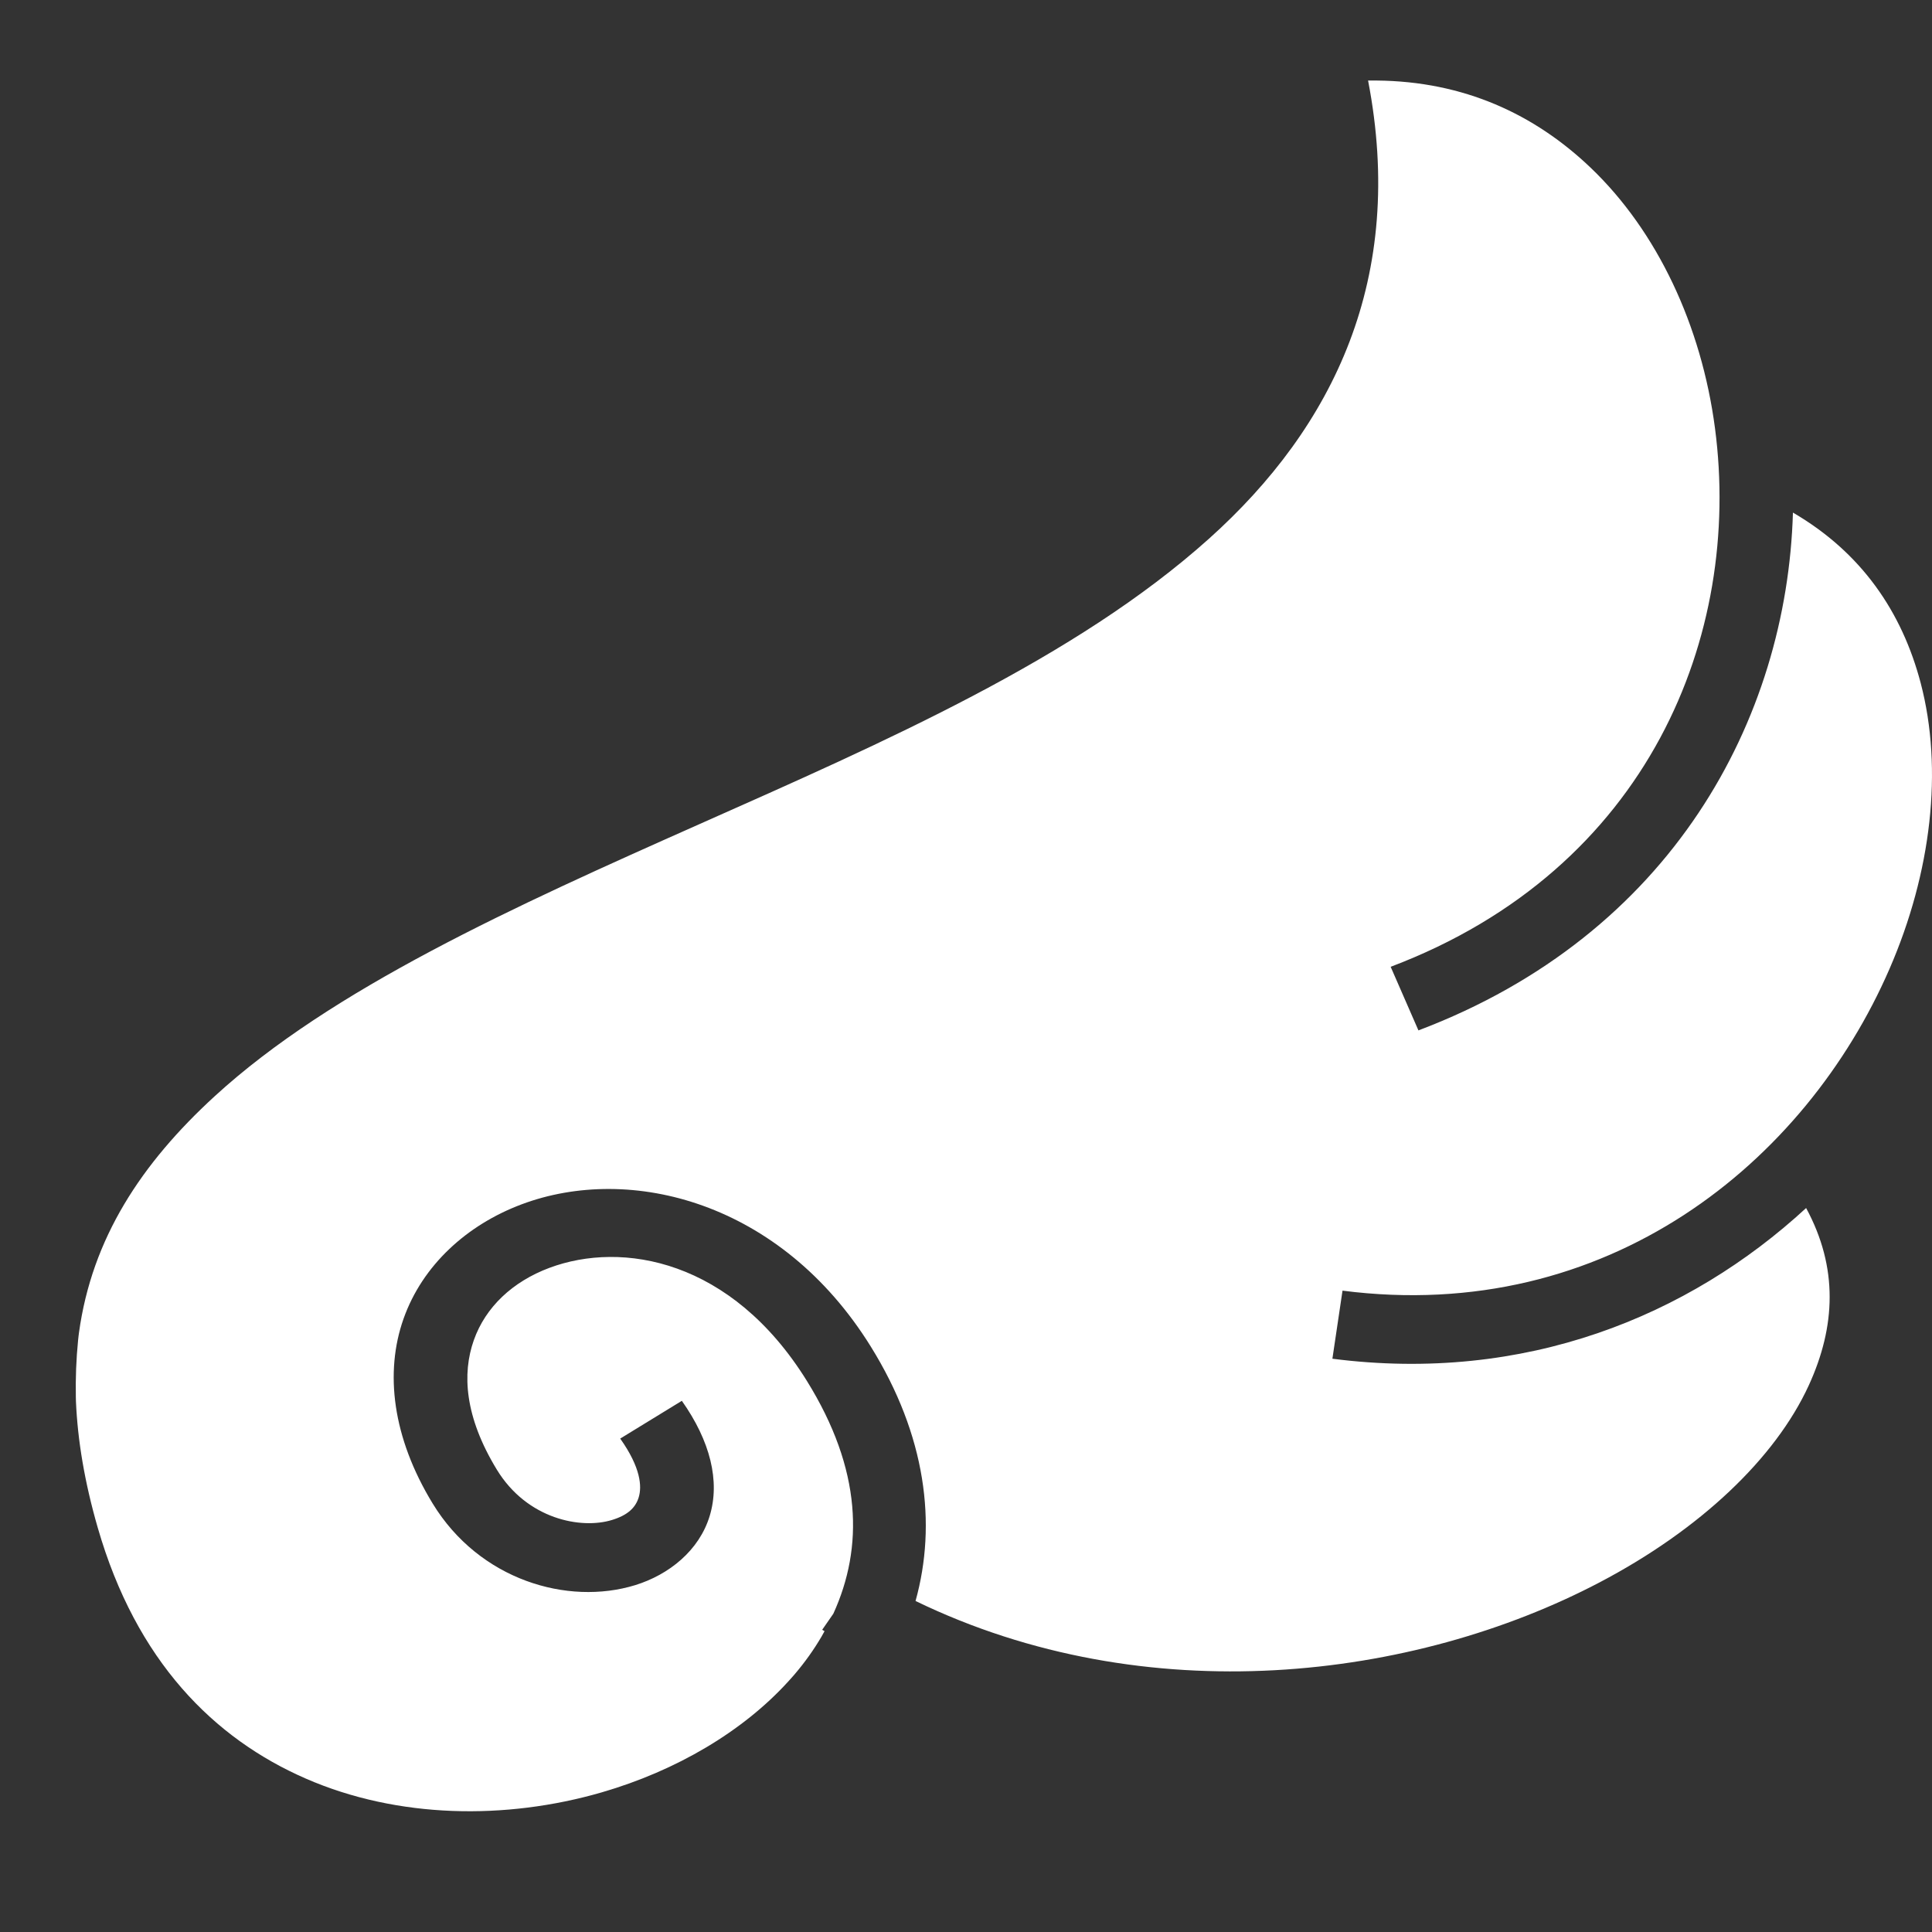 <svg width="51" height="51" viewBox="0 0 51 51" fill="none" xmlns="http://www.w3.org/2000/svg">
<rect x="0" y="0" width="51" height="51" fill="#333333" stroke="none"/>
<path d="M36.339 2.126C38.641 2.146 40.508 3.012 41.993 4.431C43.746 6.106 44.915 8.591 45.272 11.308C45.986 16.741 43.546 22.936 36.71 25.521L37.443 27.2C44.132 24.67 47.171 18.983 47.329 13.531C49.139 14.585 50.208 16.154 50.702 18.033C51.299 20.306 50.986 23.029 49.877 25.579C47.66 30.679 42.434 34.968 35.439 34.07L35.172 35.867C40.261 36.52 44.577 34.745 47.677 31.889C48.528 33.461 48.46 35.017 47.746 36.573C46.862 38.497 44.878 40.378 42.231 41.768C37.321 44.348 30.258 45.215 24.168 42.262C24.735 40.227 24.445 37.892 22.985 35.543C20.617 31.73 16.646 30.712 13.768 31.792C12.329 32.332 11.152 33.397 10.652 34.813C10.152 36.228 10.357 37.944 11.422 39.69C12.652 41.707 14.983 42.392 16.767 41.844C17.659 41.569 18.459 40.929 18.735 40.014C19.012 39.099 18.75 38.04 17.999 36.978L16.372 37.975C16.919 38.746 16.946 39.243 16.861 39.523C16.777 39.803 16.565 39.998 16.157 40.123C15.342 40.374 13.917 40.108 13.116 38.796C12.262 37.396 12.197 36.258 12.507 35.379C12.817 34.5 13.534 33.832 14.498 33.47C16.427 32.747 19.31 33.25 21.297 36.448C22.76 38.803 22.796 40.847 21.998 42.598L21.704 43.022C21.725 43.035 21.746 43.046 21.766 43.059C21.74 43.107 21.713 43.156 21.685 43.204C21.482 43.55 21.245 43.883 20.974 44.2C20.964 44.213 20.953 44.225 20.942 44.237C20.901 44.285 20.857 44.332 20.815 44.379C19.614 45.703 17.857 46.742 15.88 47.315C13.35 48.047 10.499 48.008 8.074 46.951C5.65 45.895 3.596 43.852 2.579 40.323C2.232 39.12 2.049 38.018 2.005 36.997C2.004 36.956 2.003 36.916 2.002 36.876C1.993 36.381 2.011 35.882 2.061 35.382C2.065 35.343 2.07 35.303 2.074 35.264C2.077 35.238 2.08 35.211 2.084 35.185C2.427 32.685 3.734 30.71 5.666 28.939C8.757 26.104 13.561 23.933 18.468 21.753C23.375 19.573 28.388 17.381 31.909 14.225C35.214 11.263 37.116 7.324 36.114 2.126C36.189 2.125 36.264 2.125 36.339 2.126Z" fill="white"/>
</svg>
